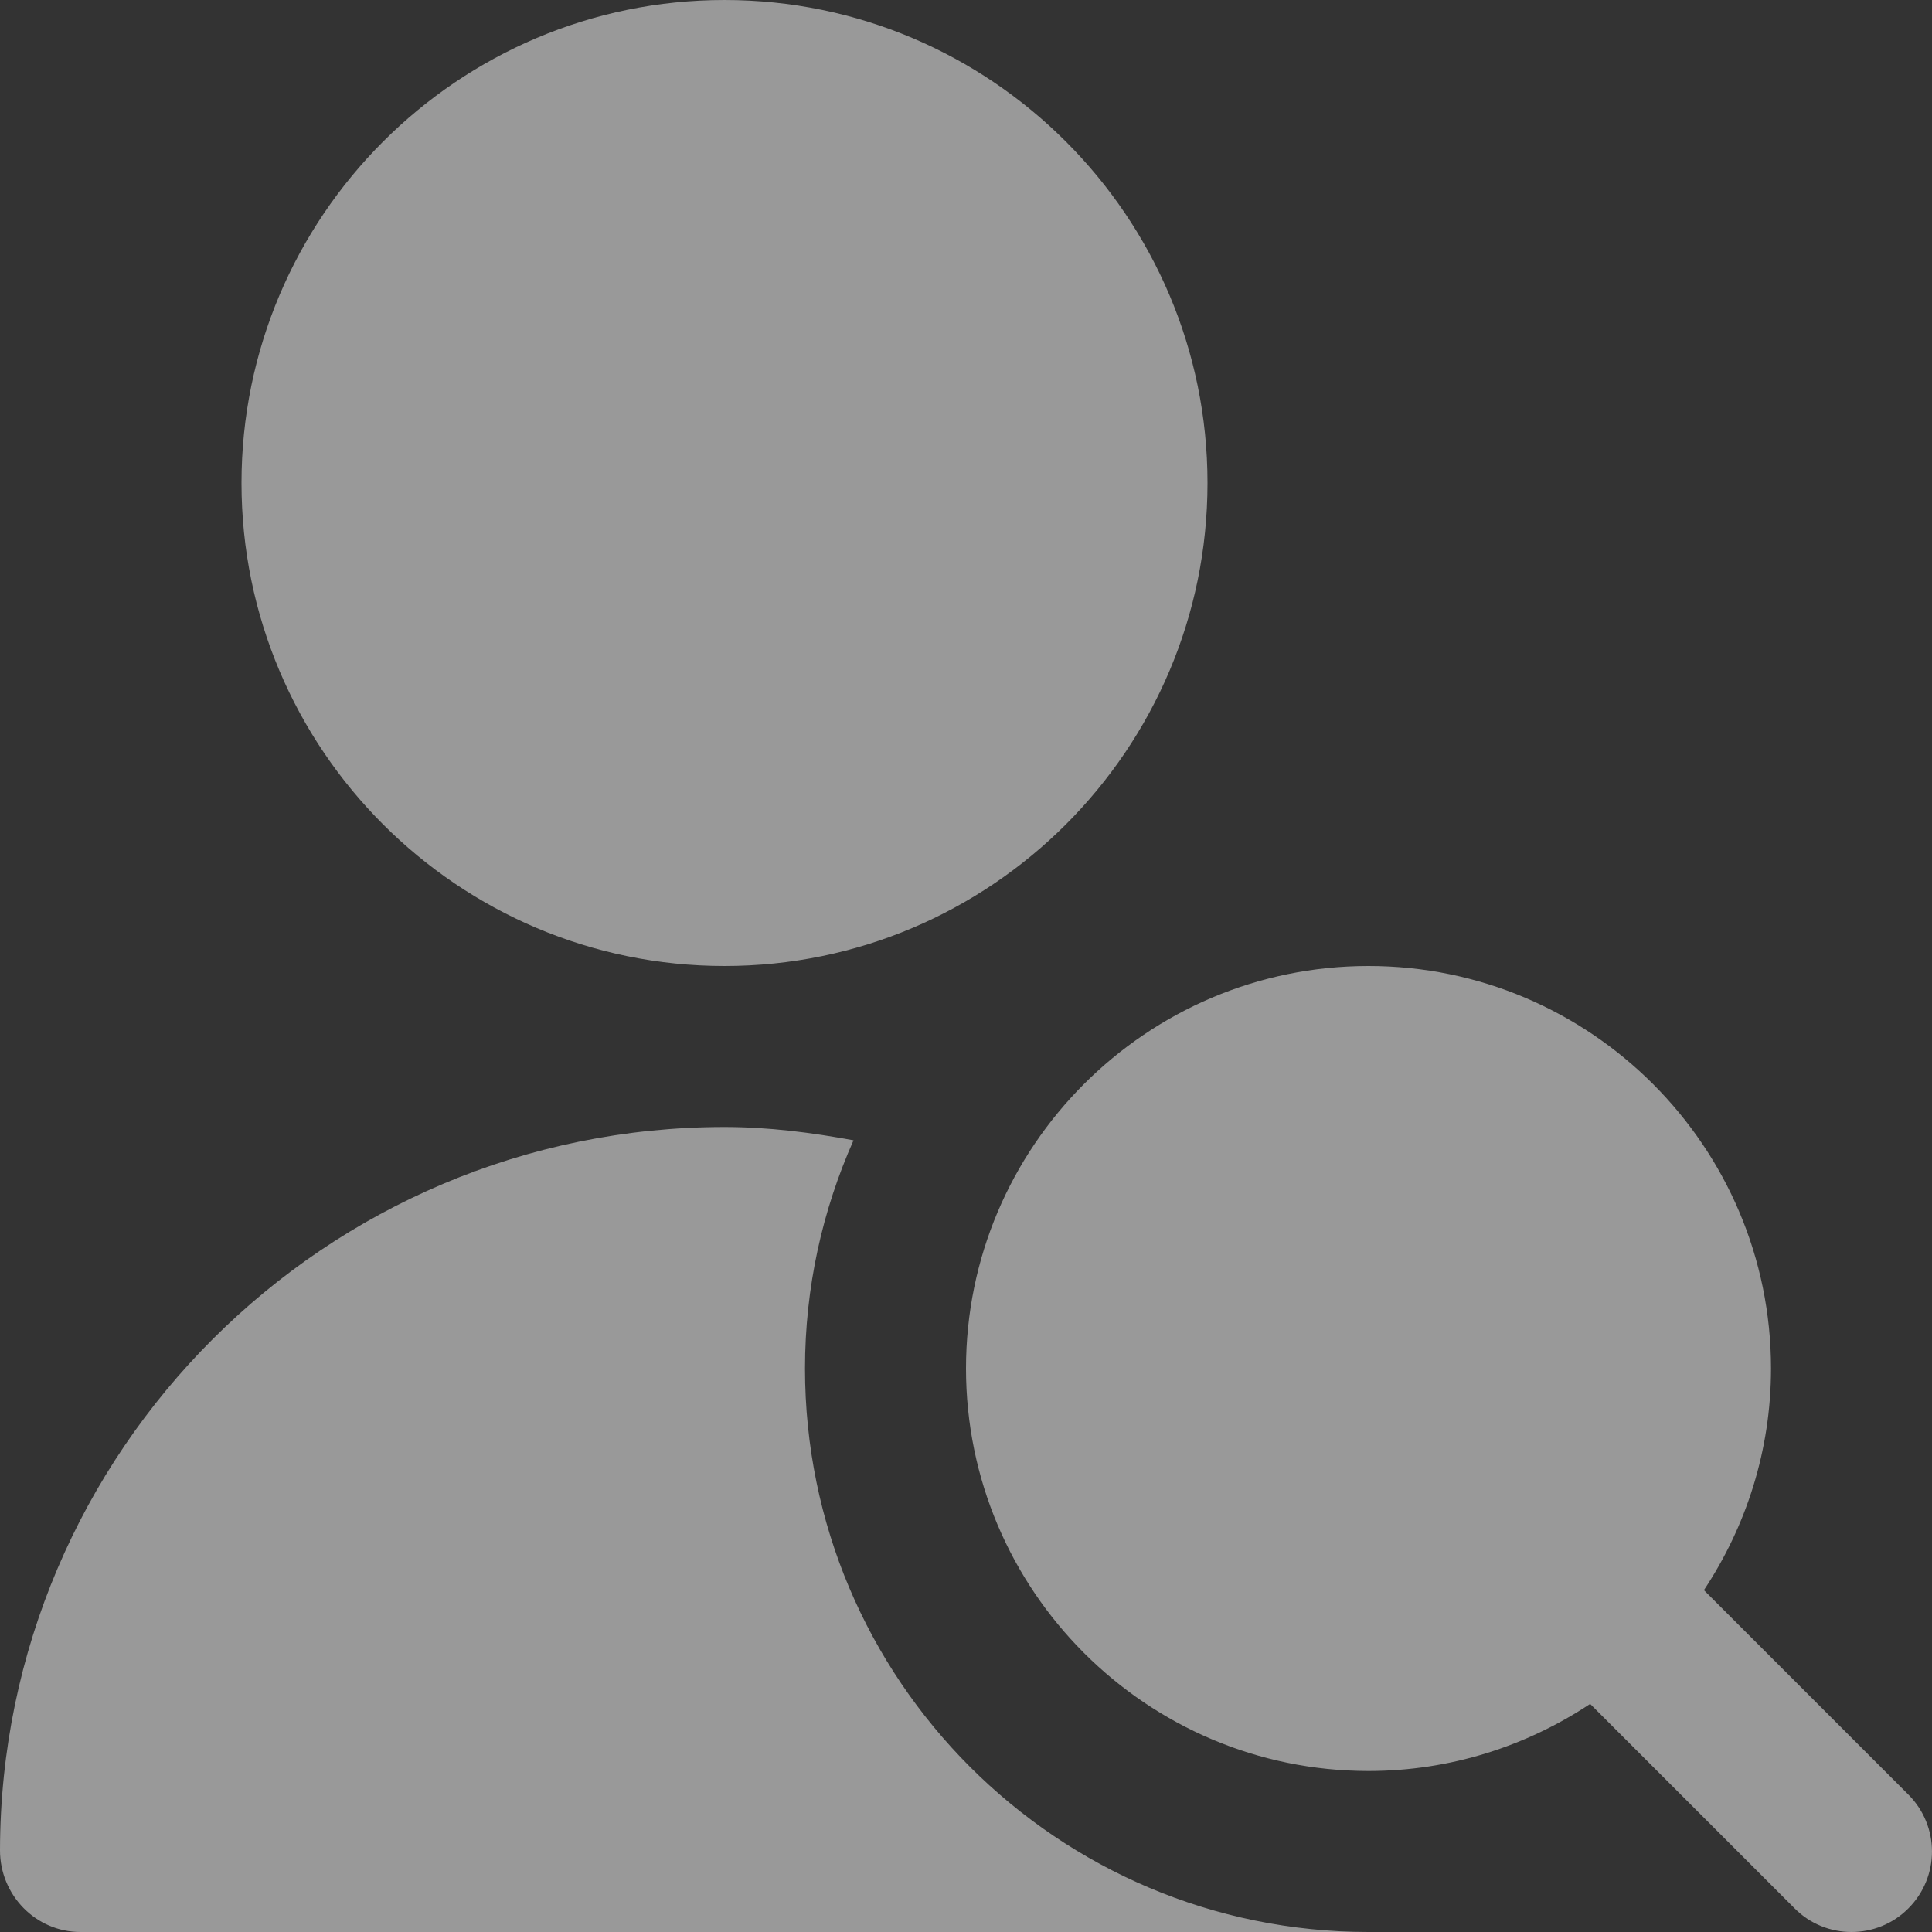 <svg width="18" height="18" viewBox="0 0 18 18" fill="none" xmlns="http://www.w3.org/2000/svg">
<rect x="0" y="0" width="18" height="18" fill="#333333" stroke="none"/>
<g clip-path="url(#clip0_8009_4816)">
<path d="M17.78 17.78C17.634 17.927 17.442 18 17.25 18C17.058 18 16.866 17.927 16.72 17.78L14.815 15.875C14.222 16.268 13.513 16.5 12.75 16.5C10.682 16.5 9 14.818 9 12.75C9 10.682 10.682 9 12.75 9C14.818 9 16.5 10.682 16.5 12.75C16.5 13.513 16.268 14.222 15.875 14.815L17.78 16.72C18.073 17.013 18.073 17.487 17.78 17.78ZM6.75 9C9.232 9 11.25 6.982 11.25 4.5C11.25 2.018 9.232 0 6.75 0C4.268 0 2.25 2.018 2.25 4.5C2.25 6.982 4.268 9 6.75 9ZM7.5 12.75C7.5 11.992 7.663 11.275 7.952 10.624C7.561 10.552 7.162 10.5 6.75 10.5C3.032 10.5 0.007 13.521 1.2644e-06 17.237C-0.001 17.655 0.332 18 0.75 18H12.75C9.851 18 7.5 15.649 7.5 12.75Z" fill="white" fill-opacity="0.5"/>
</g>
<defs>
<clipPath id="clip0_8009_4816">
<rect width="18" height="18" fill="white"/>
</clipPath>
</defs>
</svg>
